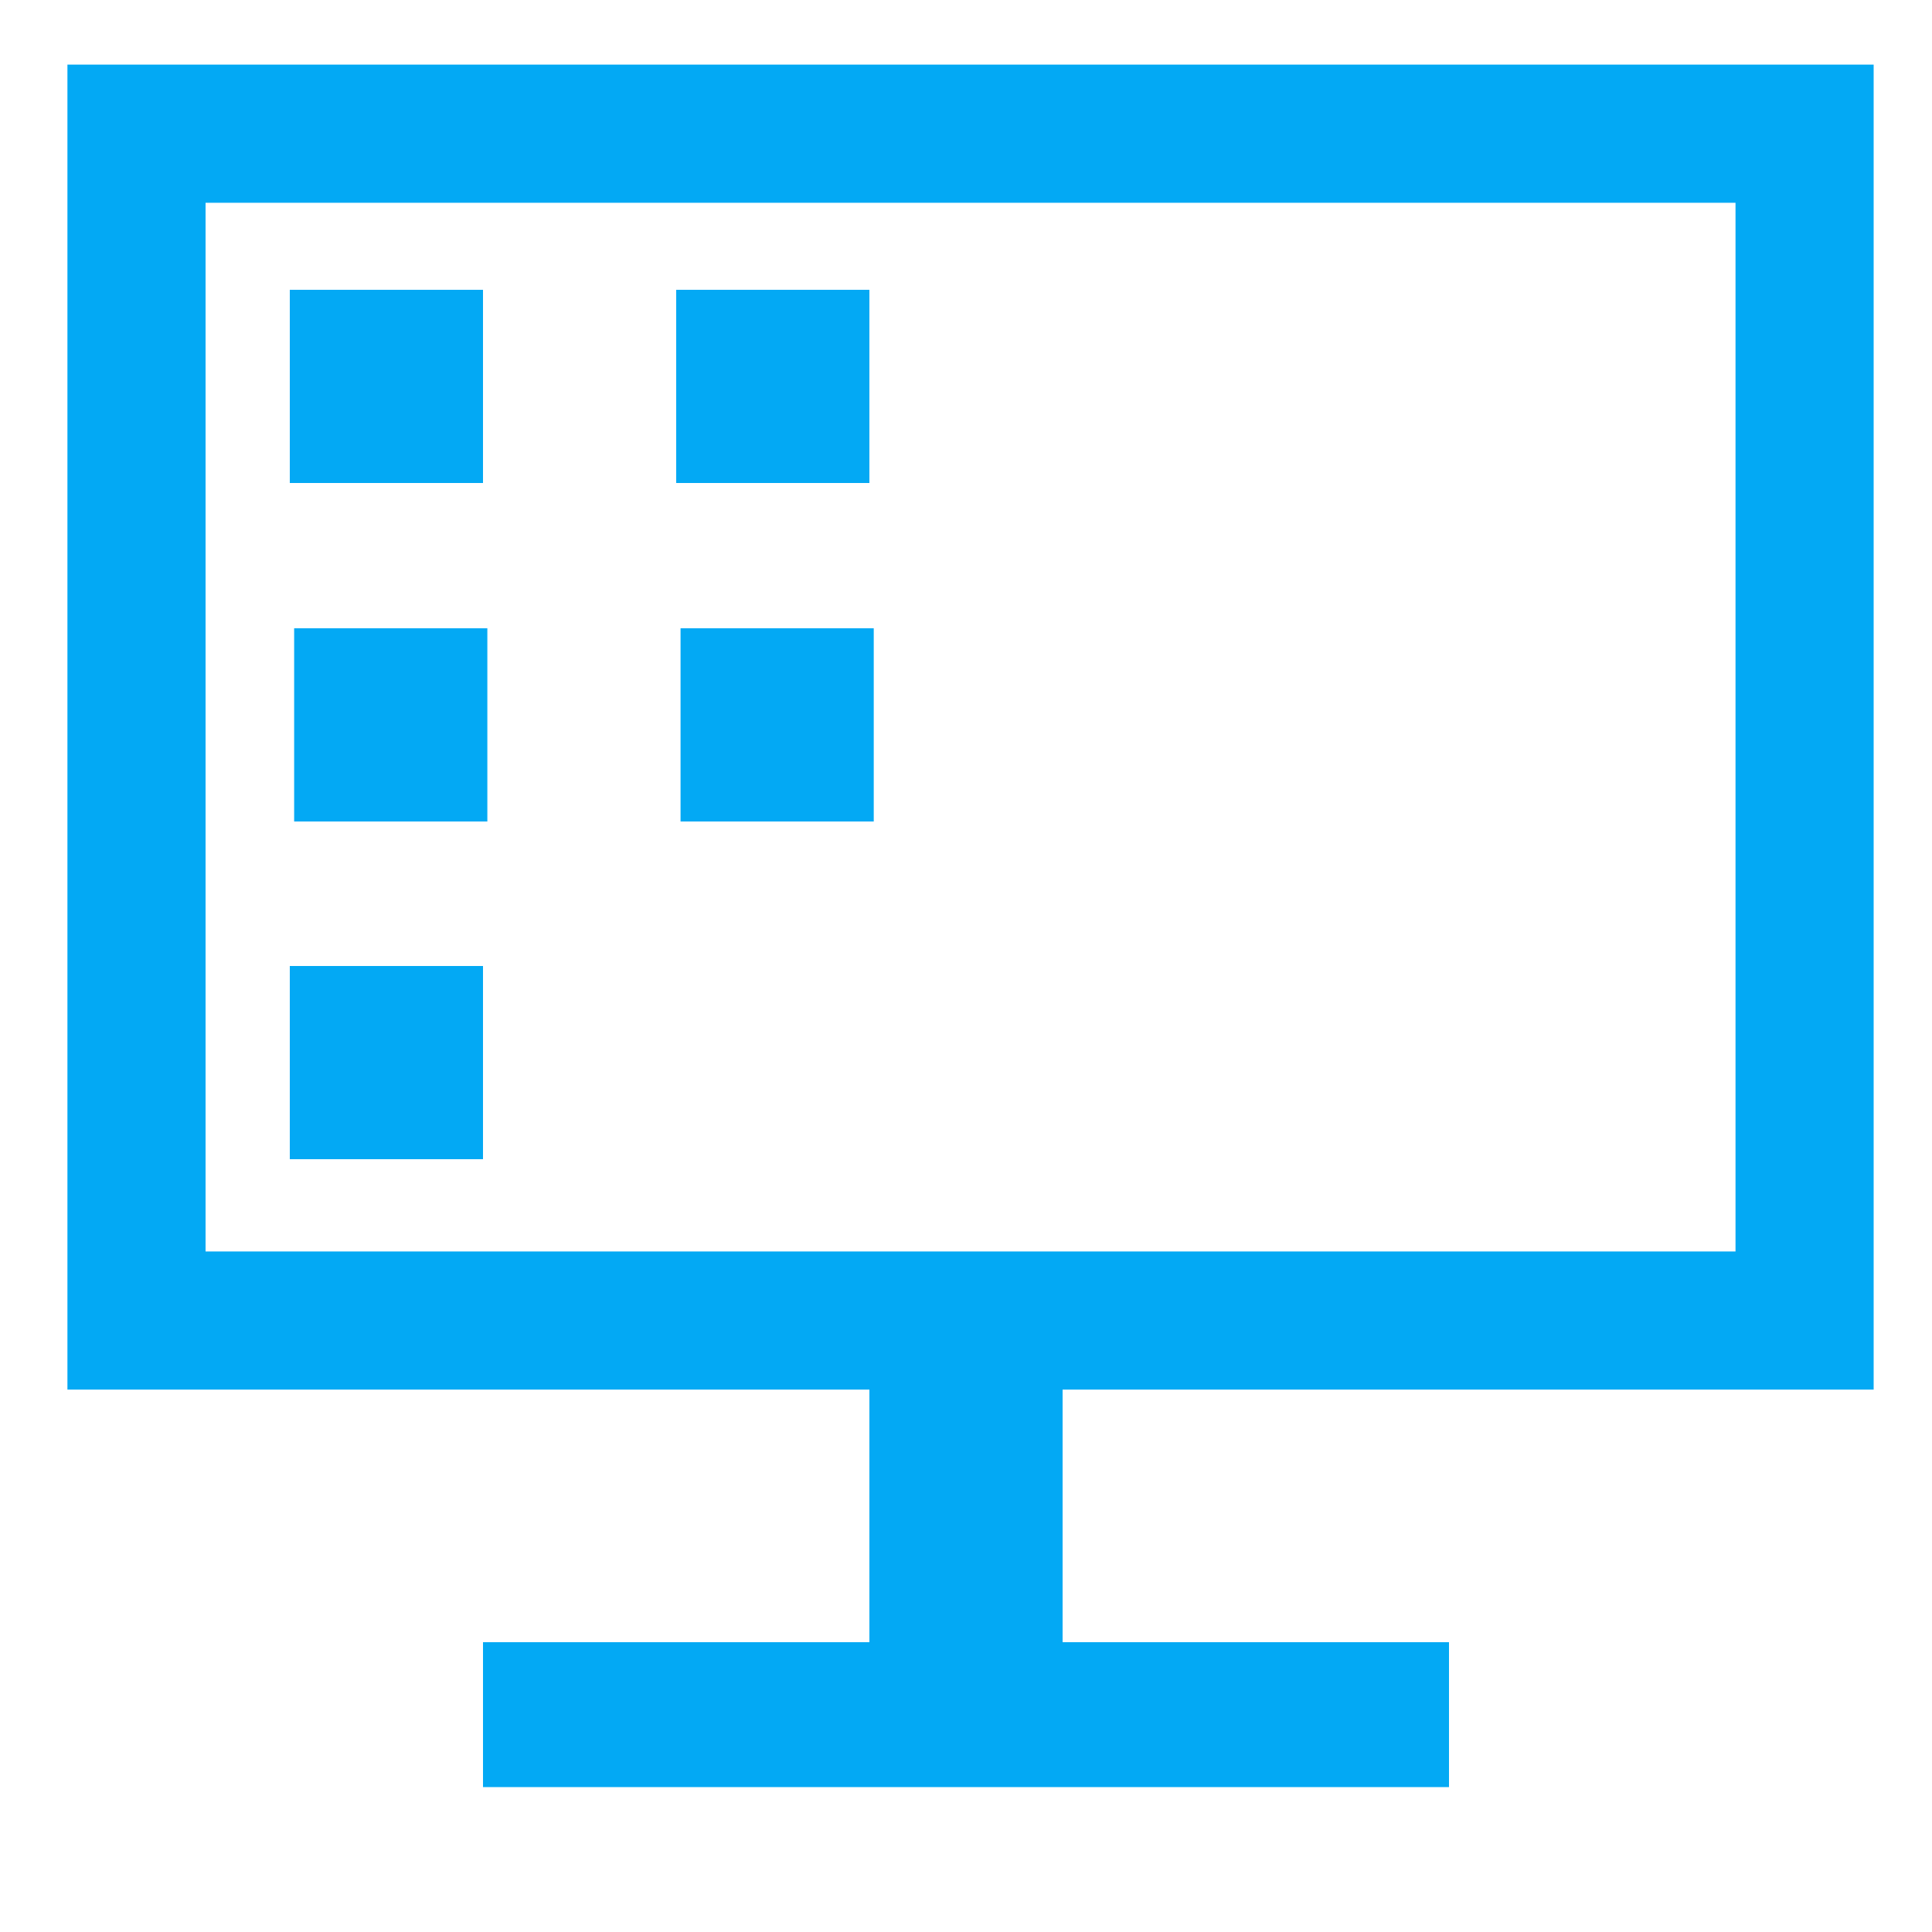 <?xml version="1.0" encoding="UTF-8" standalone="no"?>
<!-- Created with Inkscape (http://www.inkscape.org/) -->

<svg
   xmlns:dc="http://purl.org/dc/elements/1.1/"
   xmlns:cc="http://creativecommons.org/ns#"
   xmlns:rdf="http://www.w3.org/1999/02/22-rdf-syntax-ns#"
   xmlns:svg="http://www.w3.org/2000/svg"
   xmlns="http://www.w3.org/2000/svg"
   xmlns:sodipodi="http://sodipodi.sourceforge.net/DTD/sodipodi-0.dtd"
   xmlns:inkscape="http://www.inkscape.org/namespaces/inkscape"
   width="20"
   height="20"
   id="svg6242"
   version="1.1"
   inkscape:version="0.91 r13725"
   viewBox="0 0 20 20"
   sodipodi:docname="user-desktop.svg">
  <defs
     id="defs6244" />
  <sodipodi:namedview
     id="base"
     pagecolor="#ffffff"
     bordercolor="#666666"
     borderopacity="1.0"
     inkscape:pageopacity="0.0"
     inkscape:pageshadow="2"
     inkscape:zoom="22.197802"
     inkscape:cx="9.0226996"
     inkscape:cy="9.6799874"
     inkscape:current-layer="layer1"
     showgrid="true"
     inkscape:grid-bbox="true"
     inkscape:document-units="px"
     inkscape:window-width="1366"
     inkscape:window-height="705"
     inkscape:window-x="-8"
     inkscape:window-y="-8"
     inkscape:window-maximized="1">
    <inkscape:grid
       type="xygrid"
       id="grid6790" />
  </sodipodi:namedview>
  <g
     id="layer1"
     inkscape:label="Layer 1"
     inkscape:groupmode="layer"
     transform="translate(0,4)">
    <rect
       style="fill:none;fill-opacity:1;stroke:#03a9f4;stroke-width:1.43;stroke-linecap:round;stroke-linejoin:miter;stroke-miterlimit:4;stroke-dasharray:none;stroke-dashoffset:0;stroke-opacity:1"
       id="rect6792"
       width="17.268"
       height="12.286"
       x="1.413"
       y="-2.616" />
    <rect
       style="fill:#03a9f4;fill-opacity:1;stroke:none;stroke-width:1.53;stroke-linecap:round;stroke-linejoin:miter;stroke-miterlimit:4;stroke-dasharray:none;stroke-dashoffset:0;stroke-opacity:1"
       id="rect6794"
       width="2"
       height="4"
       x="9"
       y="10" />
    <rect
       style="fill:#03a9f4;fill-opacity:1;stroke:none;stroke-width:1.53;stroke-linecap:round;stroke-linejoin:miter;stroke-miterlimit:4;stroke-dasharray:none;stroke-dashoffset:0;stroke-opacity:1"
       id="rect6796"
       width="10"
       height="1.5"
       x="5"
       y="13" />
    <rect
       style="fill:#03a9f4;fill-opacity:1;stroke:none;stroke-width:1.43;stroke-linecap:round;stroke-linejoin:miter;stroke-miterlimit:4;stroke-dasharray:none;stroke-dashoffset:0;stroke-opacity:1"
       id="rect6798"
       width="2"
       height="2"
       x="3"
       y="-1" />
    <rect
       style="fill:#03a9f4;fill-opacity:1;stroke:none;stroke-width:1.43;stroke-linecap:round;stroke-linejoin:miter;stroke-miterlimit:4;stroke-dasharray:none;stroke-dashoffset:0;stroke-opacity:1"
       id="rect6800"
       width="2"
       height="2"
       x="3.045"
       y="2.504" />
    <rect
       style="fill:#03a9f4;fill-opacity:1;stroke:none;stroke-width:1.43;stroke-linecap:round;stroke-linejoin:miter;stroke-miterlimit:4;stroke-dasharray:none;stroke-dashoffset:0;stroke-opacity:1"
       id="rect6802"
       width="2"
       height="2"
       x="3"
       y="6" />
    <rect
       style="fill:#03a9f4;fill-opacity:1;stroke:none;stroke-width:1.43;stroke-linecap:round;stroke-linejoin:miter;stroke-miterlimit:4;stroke-dasharray:none;stroke-dashoffset:0;stroke-opacity:1"
       id="rect6804"
       width="2"
       height="2"
       x="7"
       y="-1" />
    <rect
       style="fill:#03a9f4;fill-opacity:1;stroke:none;stroke-width:1.43;stroke-linecap:round;stroke-linejoin:miter;stroke-miterlimit:4;stroke-dasharray:none;stroke-dashoffset:0;stroke-opacity:1"
       id="rect6808"
       width="2"
       height="2"
       x="7.045"
       y="2.504" />
  </g>
</svg>
